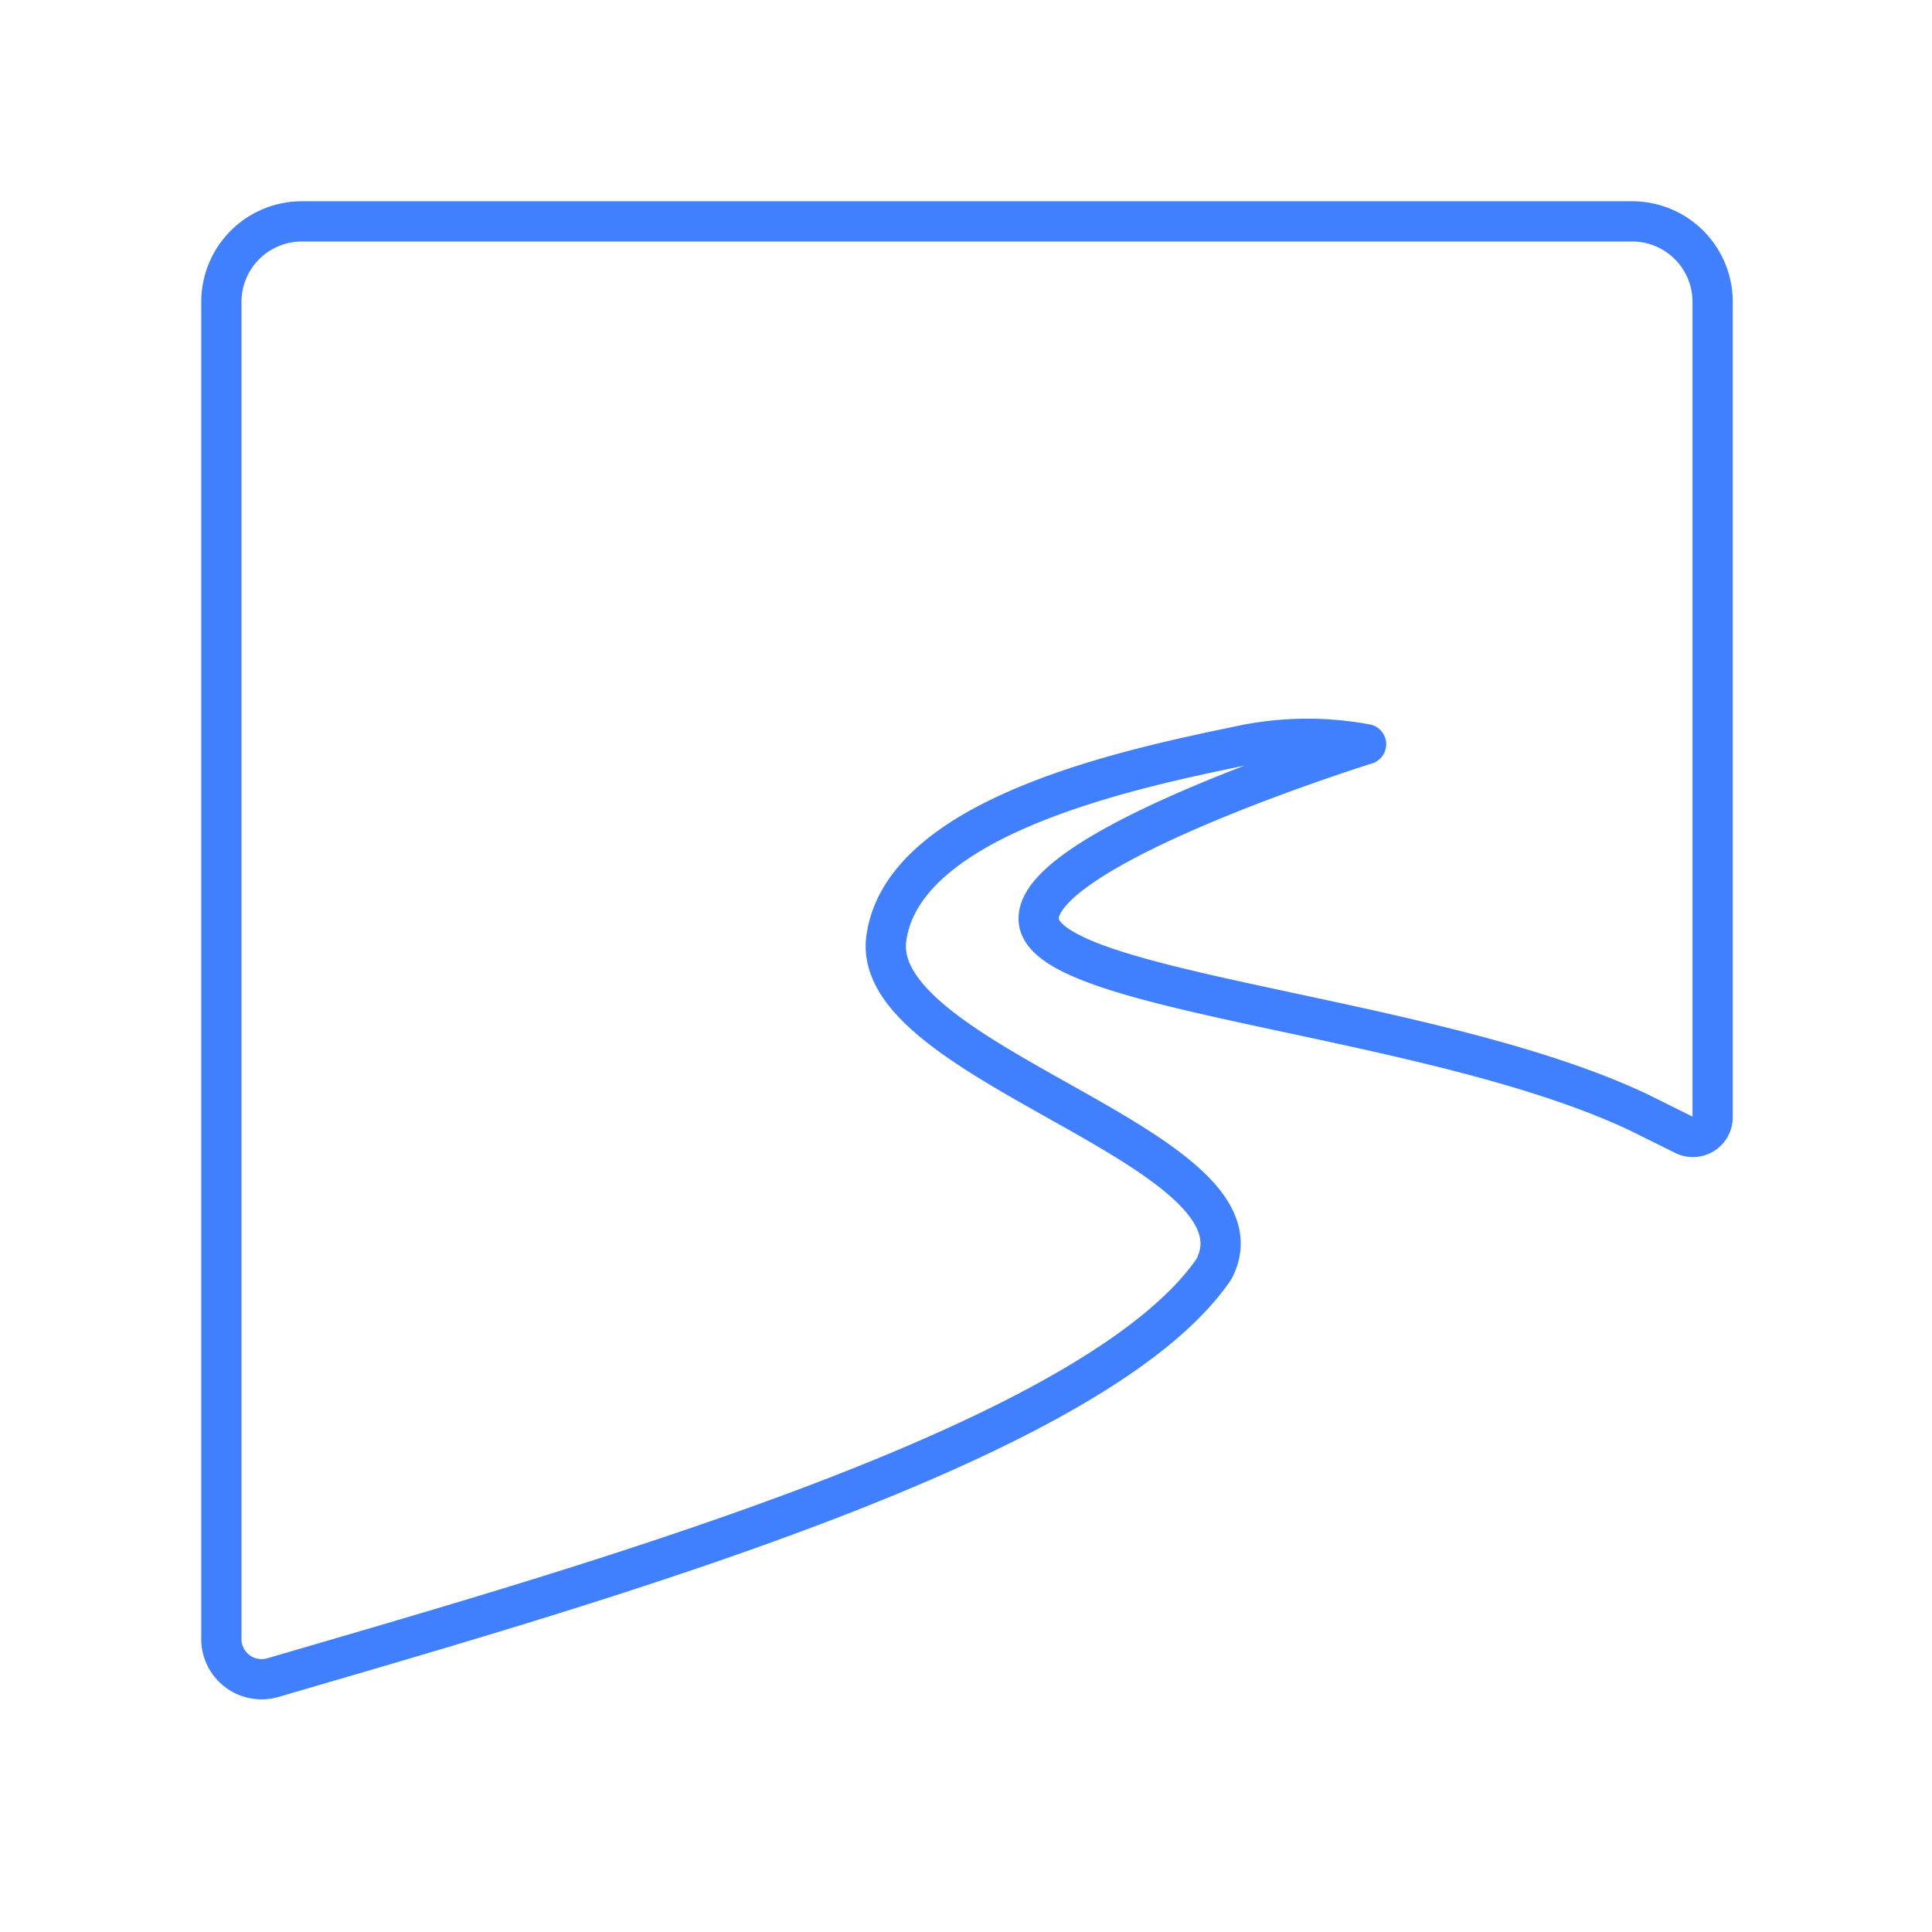 <svg id="Layer_2" data-name="Layer 2" xmlns="http://www.w3.org/2000/svg" viewBox="0 0 48 48"><defs><style>.cls-1{fill:none;stroke:#4080ff;stroke-linecap:round;stroke-linejoin:round;}</style></defs><path class="cls-1" d="M7.5,5.5a2,2,0,0,0-2,2V40.68a1,1,0,0,0,1.28,1c8-2.34,20.44-5.85,23.38-10.15,1.57-3-8.56-5.07-8.14-8.21s6.46-4.3,9-4.83a8,8,0,0,1,2.92,0s-8.35,2.6-8.13,4.4,9.77,2.32,14.89,4.74l1.13.56a.49.49,0,0,0,.72-.44V7.5a2,2,0,0,0-2-2Z"/></svg>
